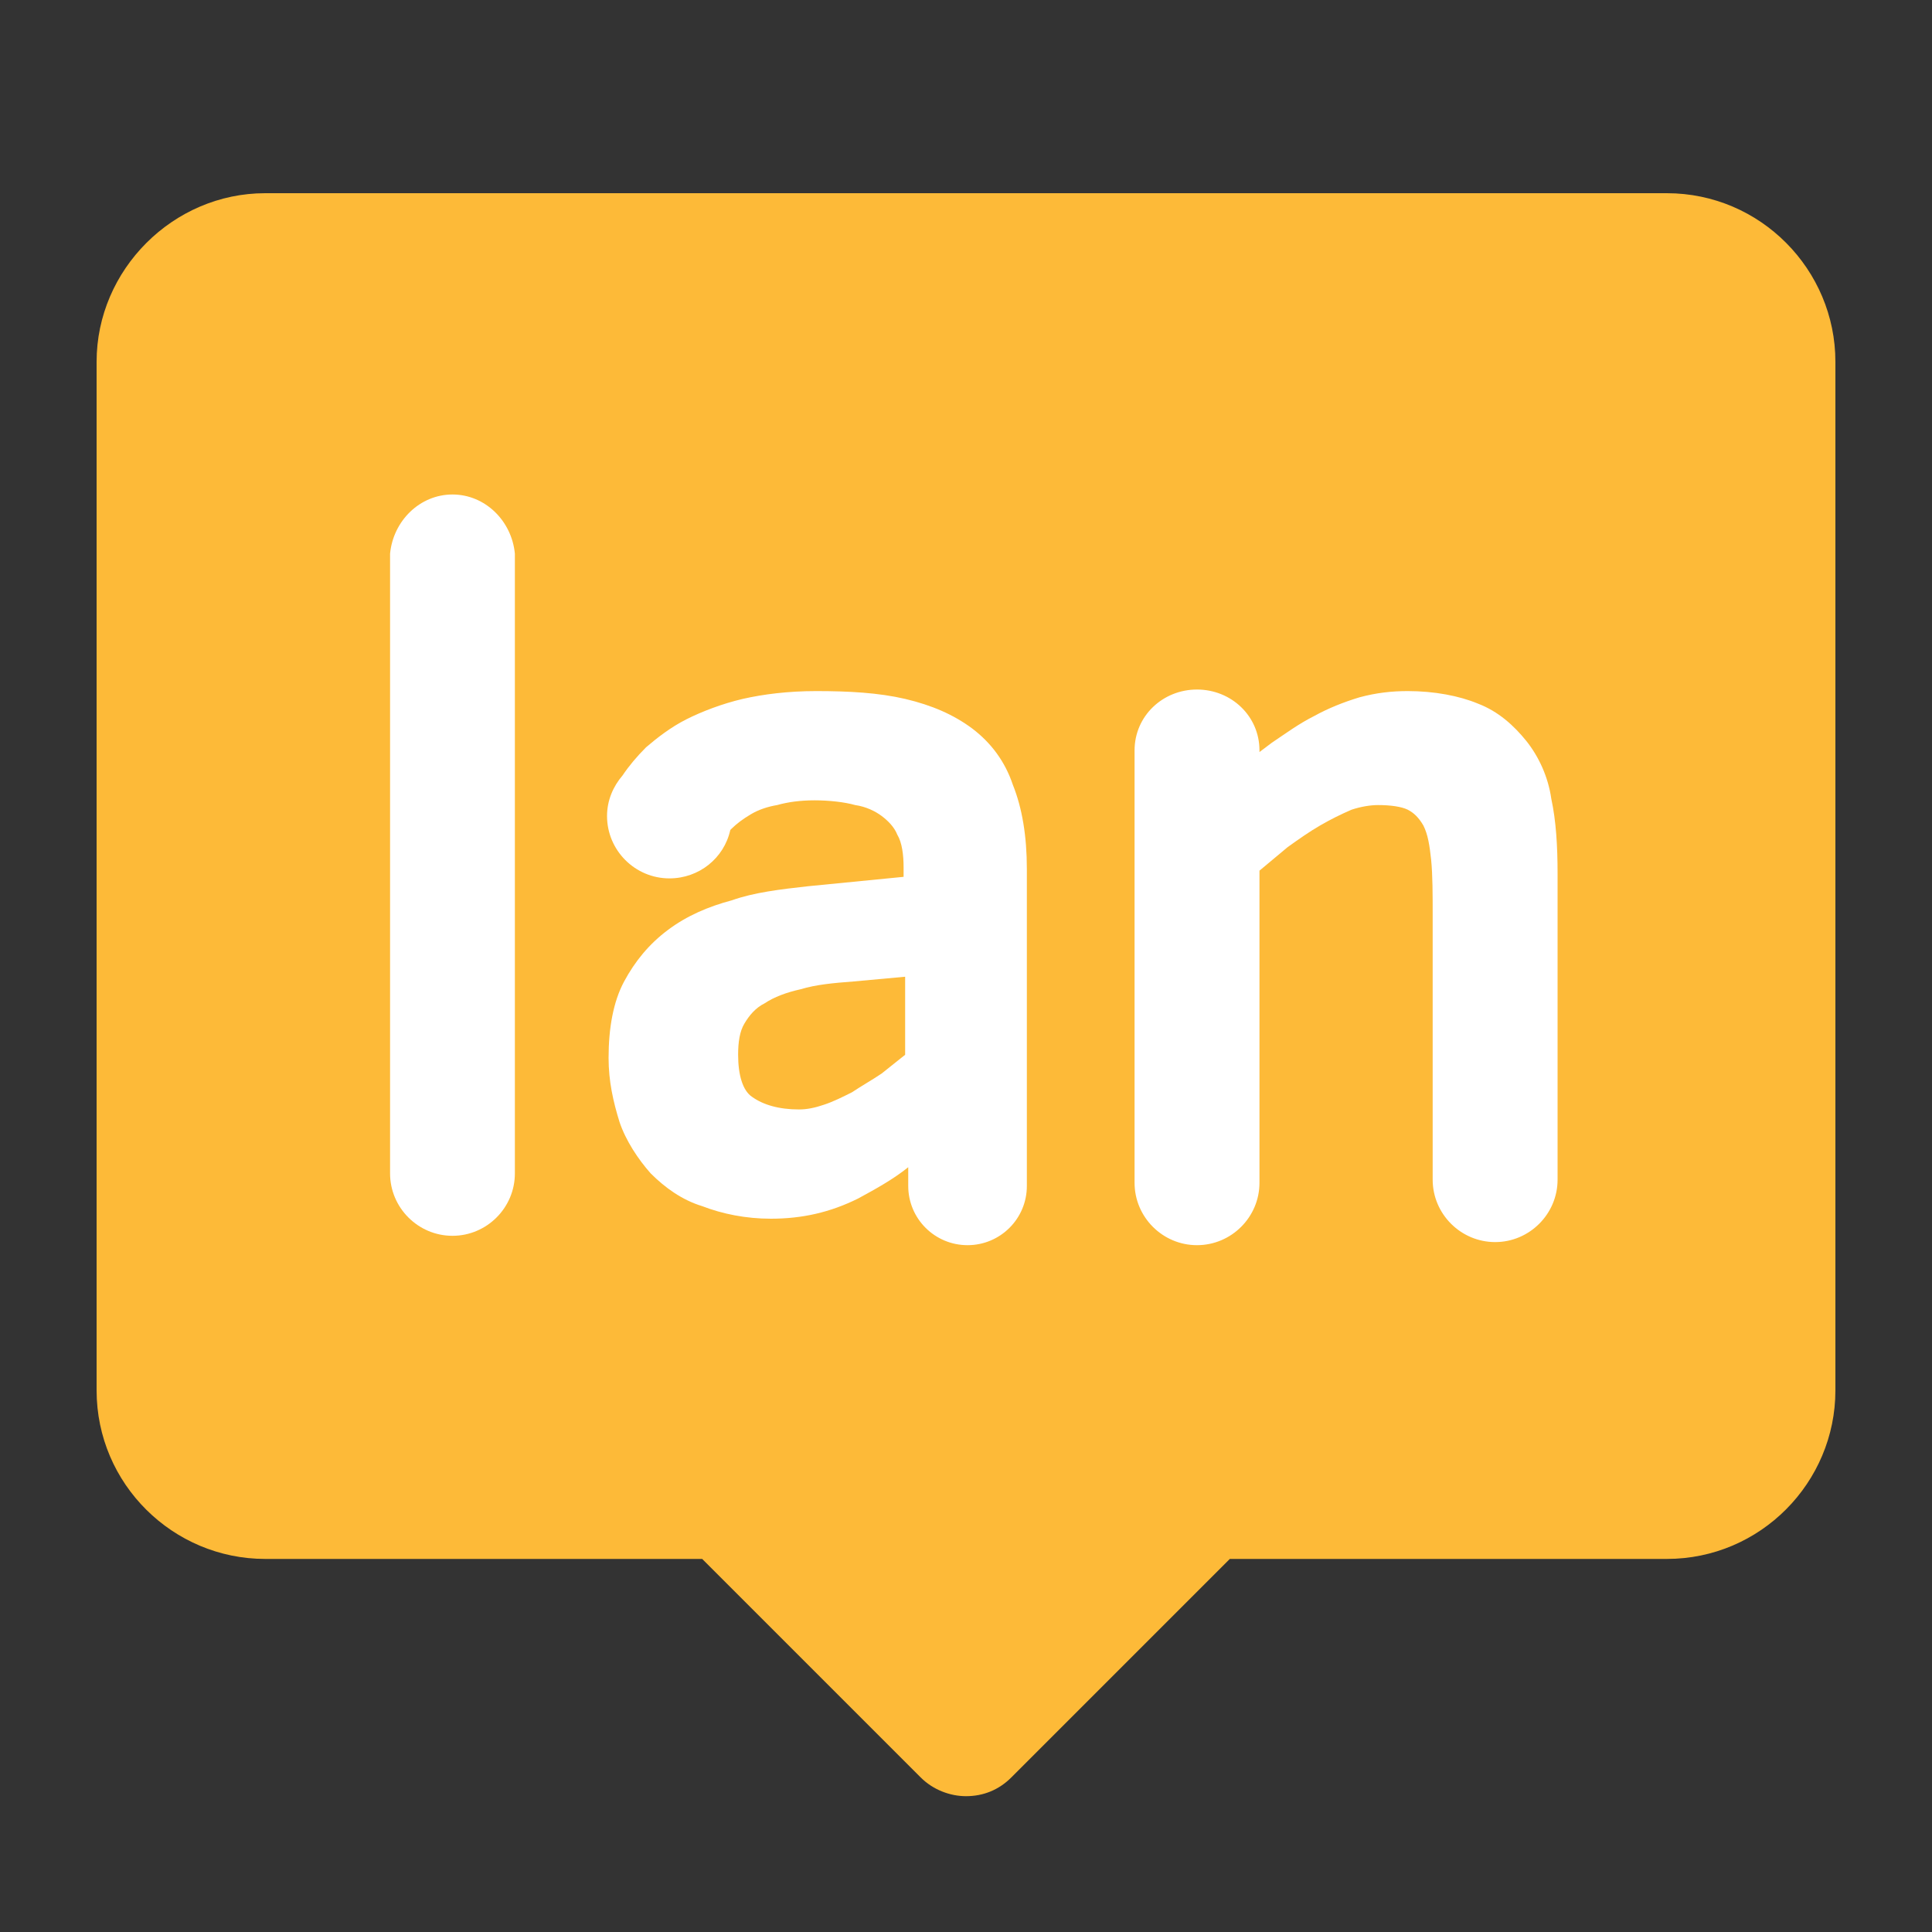 <svg width="20" height="20" viewBox="0 0 20 20" fill="none" xmlns="http://www.w3.org/2000/svg">
<rect x="0" y="0" width="20" height="20" fill="#333333" stroke="none"/>
<path d="M17.255 2H2.745C1.792 2 1 2.792 1 3.745V14.393C1 15.363 1.792 16.138 2.745 16.138H7.269L9.531 18.4C9.661 18.53 9.838 18.594 10 18.594C10.178 18.594 10.339 18.53 10.469 18.4L12.731 16.138H17.255C18.224 16.138 19 15.347 19 14.393V3.745C19 2.792 18.224 2 17.255 2Z" fill="#FDBA38"/>
<path d="M4.684 5.119C4.345 5.119 4.07 5.393 4.038 5.732V12.147C4.038 12.503 4.329 12.793 4.684 12.793C5.039 12.793 5.33 12.503 5.33 12.147V5.732C5.298 5.393 5.023 5.119 4.684 5.119Z" fill="white"/>
<path d="M10.065 7.542C9.871 7.397 9.645 7.3 9.37 7.235C9.095 7.171 8.788 7.154 8.449 7.154C8.158 7.154 7.899 7.187 7.689 7.235C7.479 7.284 7.269 7.364 7.108 7.445C6.946 7.526 6.801 7.639 6.688 7.736C6.591 7.833 6.51 7.93 6.445 8.027C6.348 8.14 6.284 8.285 6.284 8.447C6.284 8.803 6.574 9.093 6.93 9.093C7.237 9.093 7.496 8.883 7.56 8.592L7.576 8.576C7.625 8.528 7.689 8.479 7.77 8.431C7.851 8.382 7.948 8.35 8.045 8.334C8.158 8.302 8.287 8.285 8.433 8.285C8.578 8.285 8.74 8.302 8.853 8.334C8.966 8.35 9.063 8.399 9.127 8.447C9.192 8.496 9.257 8.56 9.289 8.641C9.338 8.722 9.354 8.851 9.354 8.98V9.077L8.368 9.174C8.077 9.206 7.803 9.239 7.576 9.32C7.334 9.384 7.108 9.481 6.914 9.627C6.72 9.772 6.574 9.95 6.461 10.16C6.348 10.37 6.3 10.645 6.3 10.951C6.3 11.194 6.348 11.404 6.413 11.614C6.478 11.808 6.607 12.002 6.736 12.147C6.882 12.293 7.059 12.422 7.269 12.486C7.479 12.567 7.722 12.616 7.98 12.616C8.303 12.616 8.594 12.551 8.885 12.406C9.063 12.309 9.241 12.212 9.402 12.083V12.277C9.402 12.616 9.677 12.89 10.016 12.89C10.355 12.89 10.63 12.616 10.63 12.277V8.996C10.63 8.657 10.582 8.366 10.485 8.124C10.404 7.882 10.258 7.688 10.065 7.542ZM9.37 10.919C9.289 10.984 9.208 11.049 9.127 11.113C9.031 11.178 8.917 11.242 8.82 11.307C8.724 11.355 8.627 11.404 8.53 11.436C8.433 11.469 8.352 11.485 8.271 11.485C8.061 11.485 7.899 11.436 7.786 11.355C7.689 11.291 7.641 11.129 7.641 10.919C7.641 10.79 7.657 10.677 7.706 10.596C7.754 10.515 7.819 10.434 7.916 10.386C8.013 10.321 8.142 10.273 8.287 10.241C8.449 10.192 8.627 10.176 8.837 10.16L9.37 10.111V10.919ZM15.801 7.671C15.671 7.51 15.51 7.364 15.3 7.284C15.106 7.203 14.847 7.154 14.573 7.154C14.411 7.154 14.249 7.171 14.072 7.219C13.91 7.268 13.749 7.332 13.603 7.413C13.442 7.494 13.312 7.591 13.167 7.688L13.038 7.785V7.671V7.768C13.038 7.413 12.747 7.138 12.391 7.138C12.036 7.138 11.745 7.413 11.745 7.768V7.671V12.244C11.745 12.6 12.036 12.89 12.391 12.89C12.747 12.89 13.038 12.6 13.038 12.244V9.013C13.135 8.932 13.232 8.851 13.329 8.77C13.442 8.689 13.555 8.609 13.668 8.544C13.781 8.479 13.878 8.431 13.991 8.382C14.088 8.35 14.185 8.334 14.266 8.334C14.395 8.334 14.508 8.35 14.573 8.382C14.637 8.415 14.686 8.463 14.734 8.544C14.783 8.641 14.799 8.754 14.815 8.899C14.831 9.061 14.831 9.255 14.831 9.497V12.212C14.831 12.567 15.122 12.858 15.478 12.858C15.833 12.858 16.124 12.567 16.124 12.212V9.045C16.124 8.754 16.108 8.496 16.059 8.269C16.027 8.043 15.93 7.833 15.801 7.671Z" fill="white"/>
</svg>

